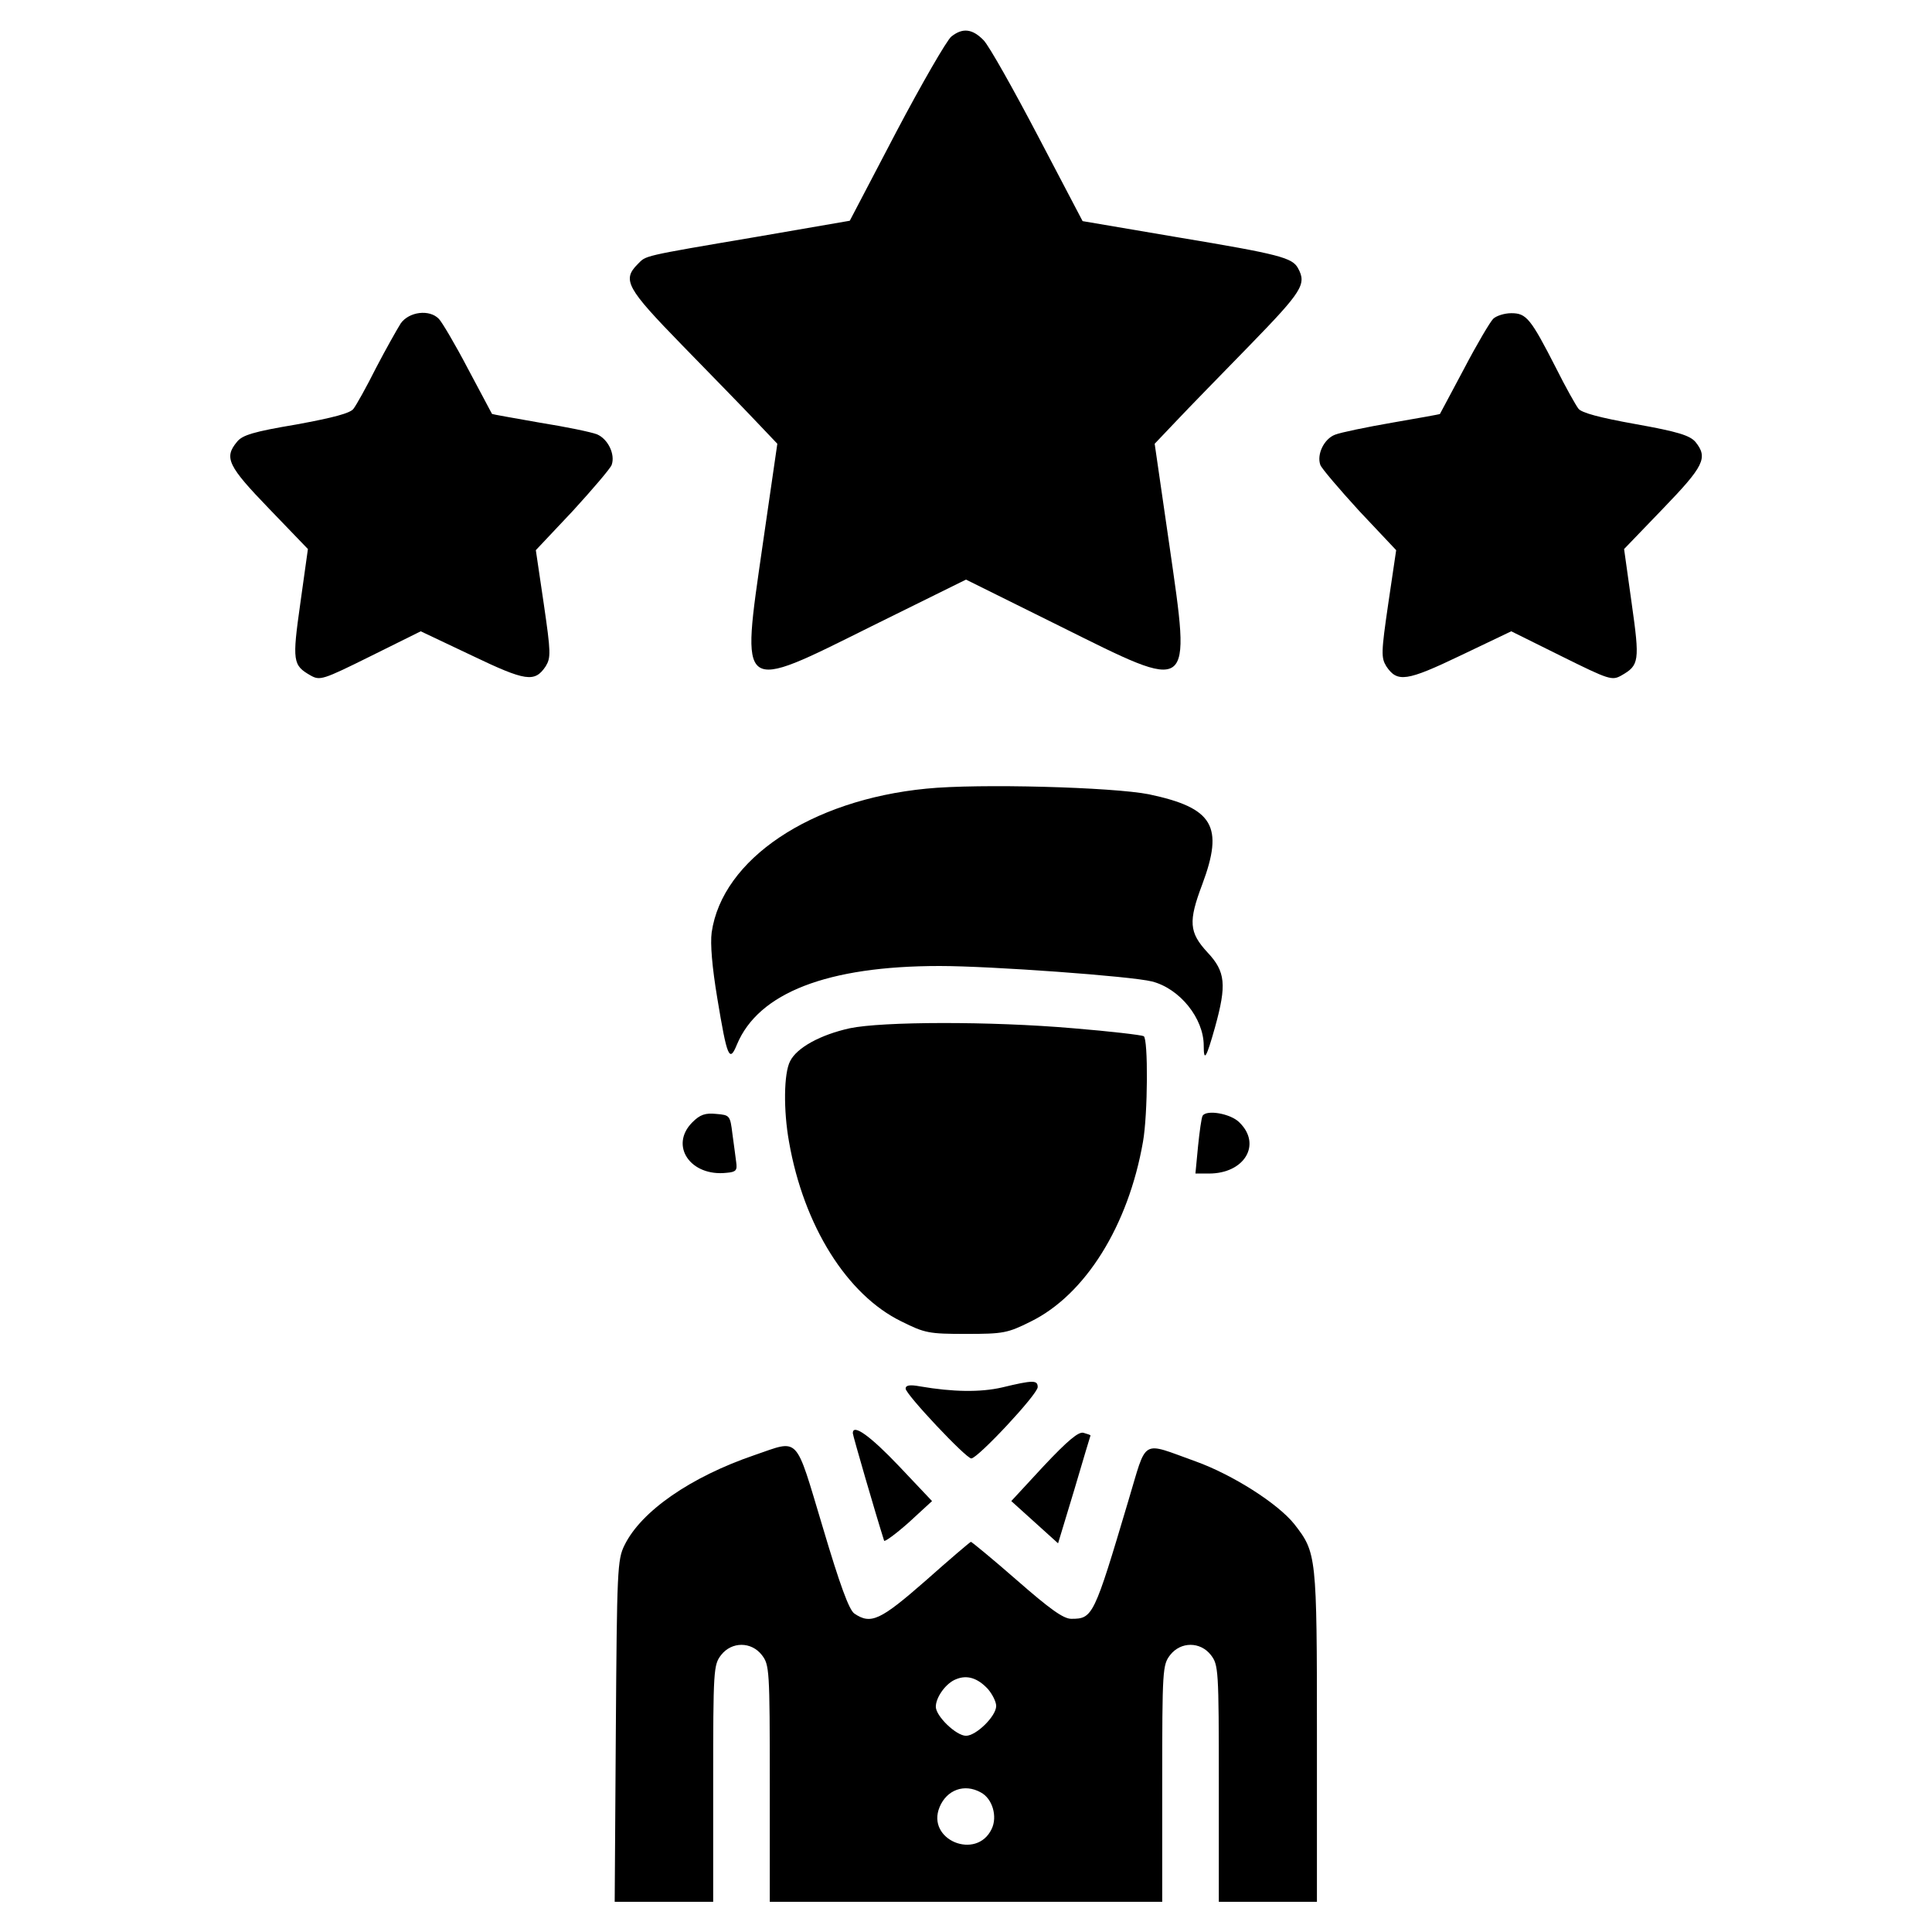 <?xml version="1.0" standalone="no"?>
<!DOCTYPE svg PUBLIC "-//W3C//DTD SVG 20010904//EN"
 "http://www.w3.org/TR/2001/REC-SVG-20010904/DTD/svg10.dtd">
<svg version="1.0" xmlns="http://www.w3.org/2000/svg"
 width="512pt" height="512pt" viewBox="0 0 512 512"
 preserveAspectRatio="xMidYMid meet">

<g transform="translate(0,512) scale(0.1,-0.1)"
fill="#000000" stroke="none">
<path d="M2521 5023 c-12 -10 -78 -124 -146 -253 l-123 -235 -249 -43 c-307
-52 -290 -49 -313 -72 -42 -42 -29 -64 117 -214 76 -78 164 -168 195 -201 l58
-61 -39 -269 c-57 -397 -66 -391 290 -214 l249 123 248 -123 c356 -177 348
-183 291 214 l-39 269 58 61 c31 33 119 123 195 201 138 142 150 161 127 203
-15 28 -48 37 -318 82 l-253 43 -118 225 c-65 124 -129 238 -144 254 -30 31
-56 34 -86 10z"/>
<path d="M1062 4263 c-10 -16 -40 -69 -66 -119 -25 -50 -52 -98 -59 -107 -8
-12 -54 -24 -152 -42 -113 -19 -143 -28 -157 -46 -35 -42 -24 -64 85 -177
l103 -107 -20 -143 c-22 -155 -20 -165 27 -192 25 -14 32 -12 159 51 l133 66
135 -64 c144 -69 167 -72 196 -29 14 23 14 36 -5 166 l-21 142 98 104 c53 58
100 113 103 122 10 28 -10 69 -39 81 -15 6 -83 20 -152 31 -68 12 -125 22
-126 23 -1 1 -29 55 -64 120 -34 65 -69 124 -77 132 -25 26 -79 19 -101 -12z"/>
<path d="M3957 4275 c-8 -8 -43 -67 -77 -132 -35 -65 -63 -119 -64 -120 0 -1
-57 -11 -126 -23 -69 -12 -137 -26 -152 -32 -29 -11 -49 -52 -39 -80 3 -9 50
-64 103 -122 l98 -104 -21 -142 c-19 -130 -19 -143 -5 -166 29 -43 53 -40 197
29 l134 64 133 -66 c127 -63 134 -65 159 -51 47 27 49 37 27 192 l-20 143 103
107 c109 113 120 135 86 177 -15 17 -46 27 -158 47 -95 17 -144 30 -152 41 -7
9 -34 57 -59 107 -68 133 -79 146 -119 146 -18 0 -40 -7 -48 -15z"/>
<path d="M2455 3030 c-307 -30 -541 -187 -569 -381 -4 -30 1 -91 15 -175 26
-157 32 -171 52 -122 57 137 240 208 537 208 135 0 508 -27 563 -41 74 -19
137 -98 137 -170 0 -45 7 -33 30 49 31 112 28 147 -20 198 -49 53 -51 82 -14
180 58 155 29 203 -141 239 -95 19 -452 29 -590 15z"/>
<path d="M2252 2395 c-77 -17 -140 -51 -158 -87 -17 -32 -18 -131 -3 -214 39
-223 154 -406 298 -476 62 -31 73 -33 171 -33 99 0 110 2 172 33 144 71 258
253 297 476 13 73 14 273 2 280 -5 3 -89 13 -187 21 -220 19 -506 18 -592 0z"/>
<path d="M1835 2146 c-62 -62 -5 -145 91 -134 25 2 28 7 25 28 -2 14 -6 48
-10 75 -6 49 -7 50 -43 53 -29 3 -43 -2 -63 -22z"/>
<path d="M3187 2163 c-3 -5 -8 -41 -12 -80 l-7 -73 36 0 c94 0 140 77 81 135
-23 24 -88 35 -98 18z"/>
<path d="M2655 1443 c-57 -13 -130 -12 -217 3 -27 5 -38 3 -38 -6 0 -15 160
-185 174 -185 17 0 176 170 176 189 0 19 -12 19 -95 -1z"/>
<path d="M2260 1322 c0 -6 61 -216 83 -285 1 -4 30 17 65 48 l62 57 -87 92
c-77 81 -123 114 -123 88z"/>
<path d="M2766 1235 l-86 -93 62 -56 62 -56 43 142 c23 79 43 144 43 144 0 1
-8 4 -19 7 -13 3 -41 -20 -105 -88z"/>
<path d="M2000 1264 c-170 -58 -301 -149 -345 -239 -19 -38 -20 -66 -23 -493
l-3 -452 131 0 130 0 0 314 c0 302 1 314 21 340 28 36 80 36 108 0 20 -26 21
-38 21 -340 l0 -314 520 0 520 0 0 314 c0 302 1 314 21 340 28 36 80 36 108 0
20 -26 21 -38 21 -340 l0 -314 130 0 130 0 0 439 c0 481 -1 486 -60 562 -44
55 -164 131 -261 166 -148 53 -128 64 -179 -105 -91 -306 -94 -312 -151 -312
-21 0 -57 26 -145 103 -64 56 -119 101 -121 101 -3 -1 -57 -47 -120 -103 -120
-105 -145 -117 -189 -87 -14 10 -38 75 -84 230 -74 246 -60 231 -180 190z
m618 -620 c12 -14 22 -34 22 -45 0 -27 -53 -79 -80 -79 -26 0 -80 52 -80 77 0
25 27 63 54 73 29 12 57 3 84 -26z m-19 -274 c31 -16 45 -64 29 -97 -40 -84
-174 -29 -138 58 19 46 66 63 109 39z"/>
</g>
</svg>
